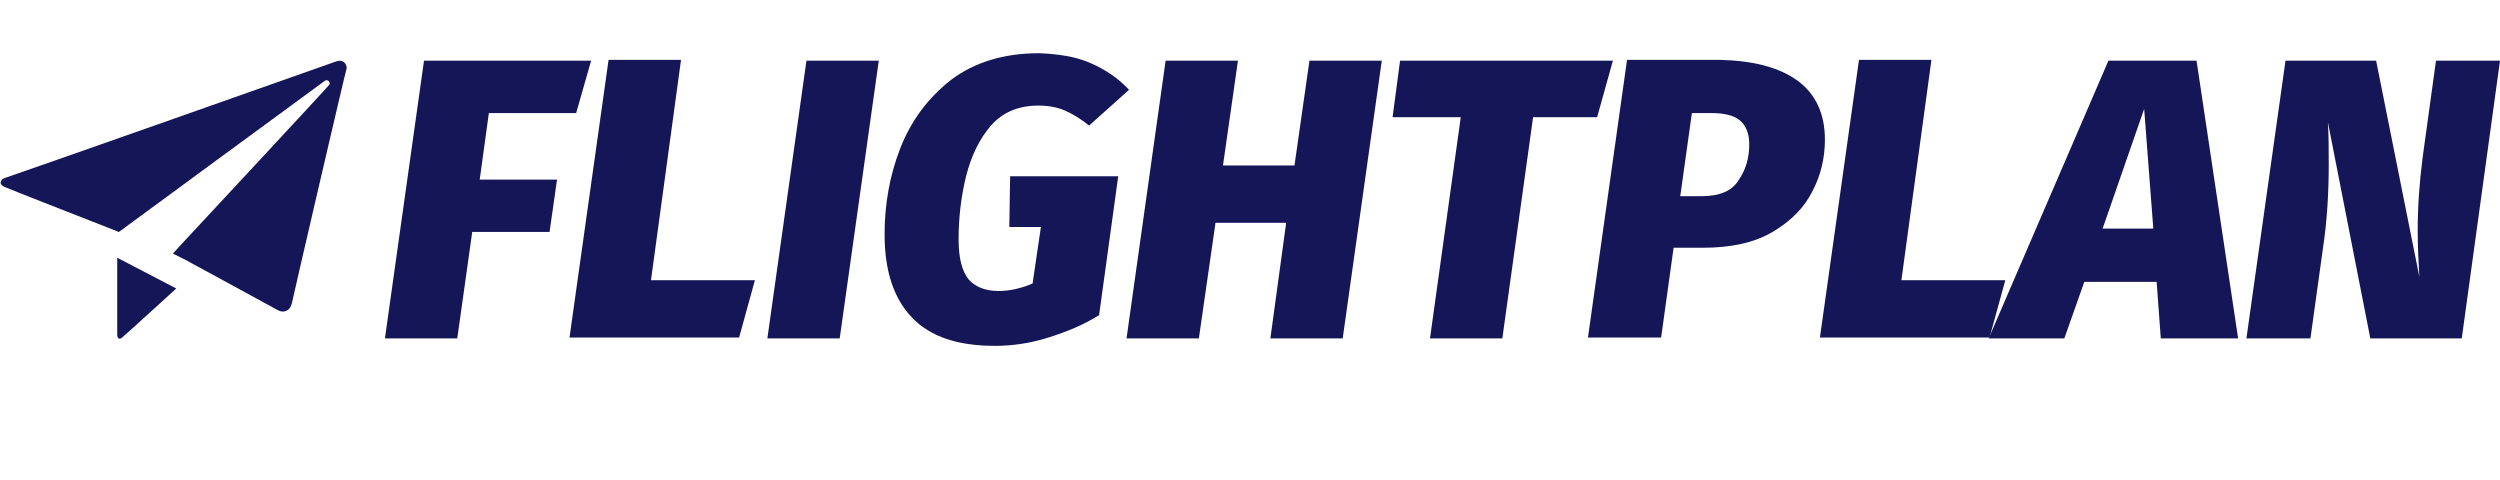 <svg xmlns="http://www.w3.org/2000/svg" xmlns:xlink="http://www.w3.org/1999/xlink" id="Layer_1" x="0" y="0" version="1.1" viewBox="0 0 300.7 57.7" style="enable-background:new 0 0 300.7 57.7" xml:space="preserve"><style type="text/css">.st0{fill:#151658}</style><g><path d="M71.1,7.3l-1.8,6.3H58.8l-1.1,8h9.3l-0.9,6.3h-9.3L55,40.7h-8.7l4.7-33.4H71.1z" class="st0"/><path d="M81.9,7.3l-3.6,26.4h12.5l-1.9,6.9H68.5l4.7-33.4H81.9z" class="st0"/><path d="M105.7,7.3L101,40.7h-8.7l4.7-33.4H105.7z" class="st0"/><path d="M131.2,7.6c1.8,0.8,3.3,1.8,4.6,3.2l-4.8,4.3c-1-0.8-2-1.4-2.9-1.8c-0.9-0.4-2-0.6-3.2-0.6 c-2.4,0-4.3,0.8-5.7,2.4s-2.4,3.7-3,6.1c-0.6,2.4-0.9,5-0.9,7.6c0,2.2,0.4,3.8,1.2,4.8c0.8,0.9,2,1.4,3.6,1.4 c1.3,0,2.7-0.3,4.1-0.9l1-6.8h-3.8l0.1-6.1h13l-2.3,16.7c-1.9,1.2-3.9,2-6.1,2.7s-4.4,1-6.4,1c-4.5,0-7.8-1.1-10-3.4 s-3.3-5.6-3.3-10c0-3.6,0.6-7.1,1.9-10.4c1.3-3.3,3.3-6,6.1-8.2c2.8-2.1,6.3-3.2,10.6-3.2C127.3,6.5,129.4,6.8,131.2,7.6z" class="st0"/><path d="M144.2,40.7h-8.7l4.7-33.4h8.7l-1.8,12.6h8.6l1.8-12.6h8.7l-4.7,33.4h-8.7l1.9-13.9h-8.5L144.2,40.7z" class="st0"/><path d="M194,7.3l-1.9,6.8h-7.7l-3.7,26.6h-8.7l3.7-26.6h-8.2l0.9-6.8H194z" class="st0"/><path d="M216.2,9.7c2.2,1.6,3.3,4,3.3,7.1c0,2.2-0.5,4.3-1.5,6.2c-1,2-2.6,3.6-4.8,4.9c-2.2,1.3-5,1.9-8.4,1.9h-3.5 l-1.5,10.8H191l4.7-33.4h11.2C210.9,7.3,214,8.1,216.2,9.7z M209.1,21.7c0.9-1.3,1.3-2.7,1.3-4.4c0-1.2-0.4-2.2-1.1-2.8 c-0.7-0.6-1.9-0.9-3.4-0.9h-2.4l-1.4,10h2.5C206.8,23.6,208.3,23,209.1,21.7z" class="st0"/><path d="M232.3,7.3l-3.6,26.4h12.5l-1.9,6.9h-20.4l4.7-33.4H232.3z" class="st0"/><path d="M259.9,40.7l-0.5-6.8h-8.7l-2.4,6.8h-9.1l14.4-33.4h10.6l5,33.4H259.9z M252.9,27.5h6.1l-1.1-14.4L252.9,27.5z" class="st0"/><path d="M296.1,40.7h-11l-5.1-26c0.1,1.6,0.1,3.3,0.1,5.1c0,3.4-0.2,6.8-0.7,10.1l-1.5,10.8h-7.7l4.7-33.4h10.9l5.2,26 c-0.1-1.8-0.2-3.6-0.2-5.6c0-2.8,0.2-5.7,0.6-8.8L293,7.3h7.7L296.1,40.7z" class="st0"/></g><path d="M40.4,7.4c-0.8,0.3-39.1,13.8-39.8,14c-0.6,0.2-0.8,0.8,0,1.1c0.9,0.4,8.6,3.4,8.6,3.4l0,0l5.1,2	c0,0,24.5-18,24.8-18.2c0.3-0.2,0.7,0.2,0.5,0.5c-0.2,0.3-17.8,19.2-17.8,19.2v0l-1,1.1l1.4,0.7l0,0c0,0,10.5,5.7,11.2,6.1	c0.7,0.4,1.5,0.1,1.7-0.8c0.2-1,6.4-27.7,6.6-28.3C41.7,7.6,41.2,7.1,40.4,7.4z M14.1,40.2c0,0.6,0.3,0.7,0.7,0.3	c0.6-0.5,6.4-5.8,6.4-5.8L14.1,31V40.2z" class="st0"/></svg>